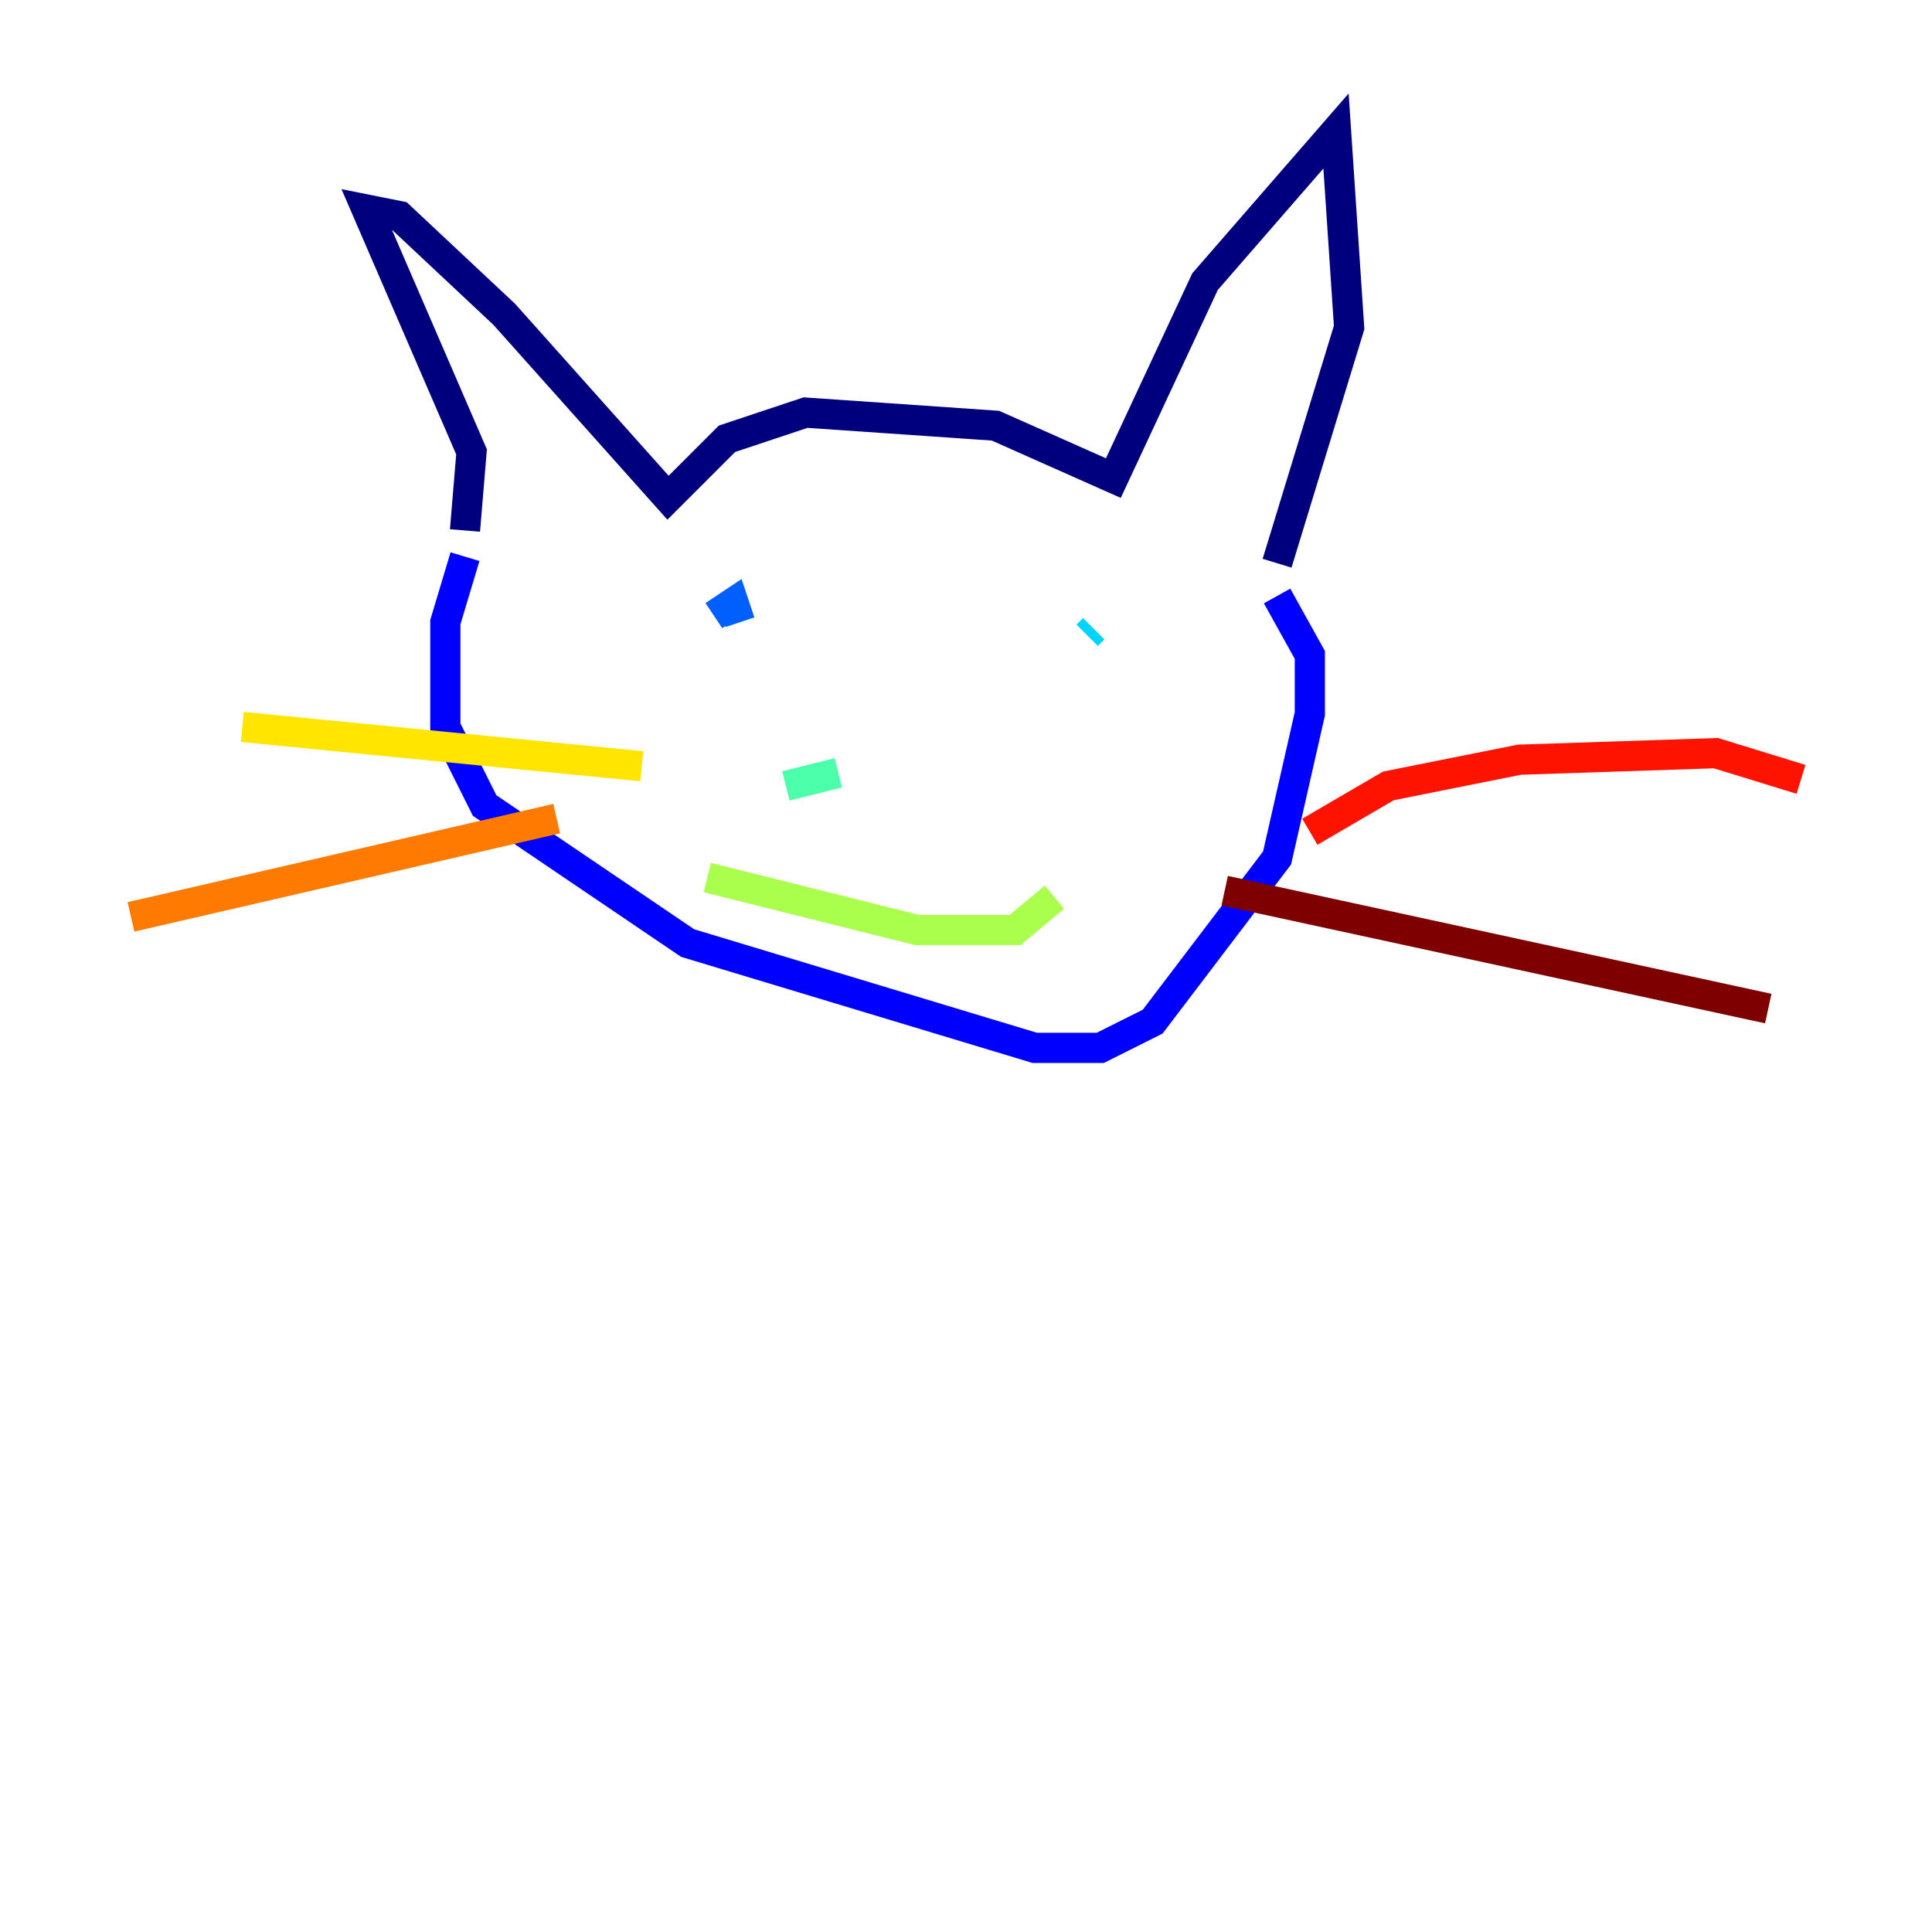 <?xml version="1.0" encoding="utf-8" ?>
<svg baseProfile="tiny" height="128" version="1.2" viewBox="0,0,128,128" width="128" xmlns="http://www.w3.org/2000/svg" xmlns:ev="http://www.w3.org/2001/xml-events" xmlns:xlink="http://www.w3.org/1999/xlink"><defs /><polyline fill="none" points="30.807,35.146 31.241,29.939 24.298,13.885 26.468,14.319 33.41,20.827 44.258,32.976 48.163,29.071 53.37,27.336 65.953,28.203 73.763,31.675 79.837,18.658 88.515,8.678 89.383,21.695 84.61,37.315" stroke="#00007f" stroke-width="2" /><polyline fill="none" points="30.807,36.881 29.505,41.22 29.505,48.163 32.108,53.37 45.559,62.481 68.556,69.424 72.895,69.424 76.366,67.688 84.61,56.841 86.78,47.295 86.78,43.39 84.61,39.485" stroke="#0000fe" stroke-width="2" /><polyline fill="none" points="47.295,40.786 48.597,39.919 49.031,41.22" stroke="#0060ff" stroke-width="2" /><polyline fill="none" points="72.461,41.654 72.027,42.088" stroke="#00d4ff" stroke-width="2" /><polyline fill="none" points="52.068,52.068 55.539,51.2" stroke="#4cffaa" stroke-width="2" /><polyline fill="none" points="46.861,58.142 60.746,61.614 67.254,61.614 69.858,59.444" stroke="#aaff4c" stroke-width="2" /><polyline fill="none" points="42.522,50.766 16.054,48.163" stroke="#ffe500" stroke-width="2" /><polyline fill="none" points="36.881,54.237 8.678,60.746" stroke="#ff7a00" stroke-width="2" /><polyline fill="none" points="86.78,55.105 91.986,52.068 100.664,50.332 113.681,49.898 119.322,51.634" stroke="#fe1200" stroke-width="2" /><polyline fill="none" points="81.139,59.01 117.153,66.82" stroke="#7f0000" stroke-width="2" /></svg>